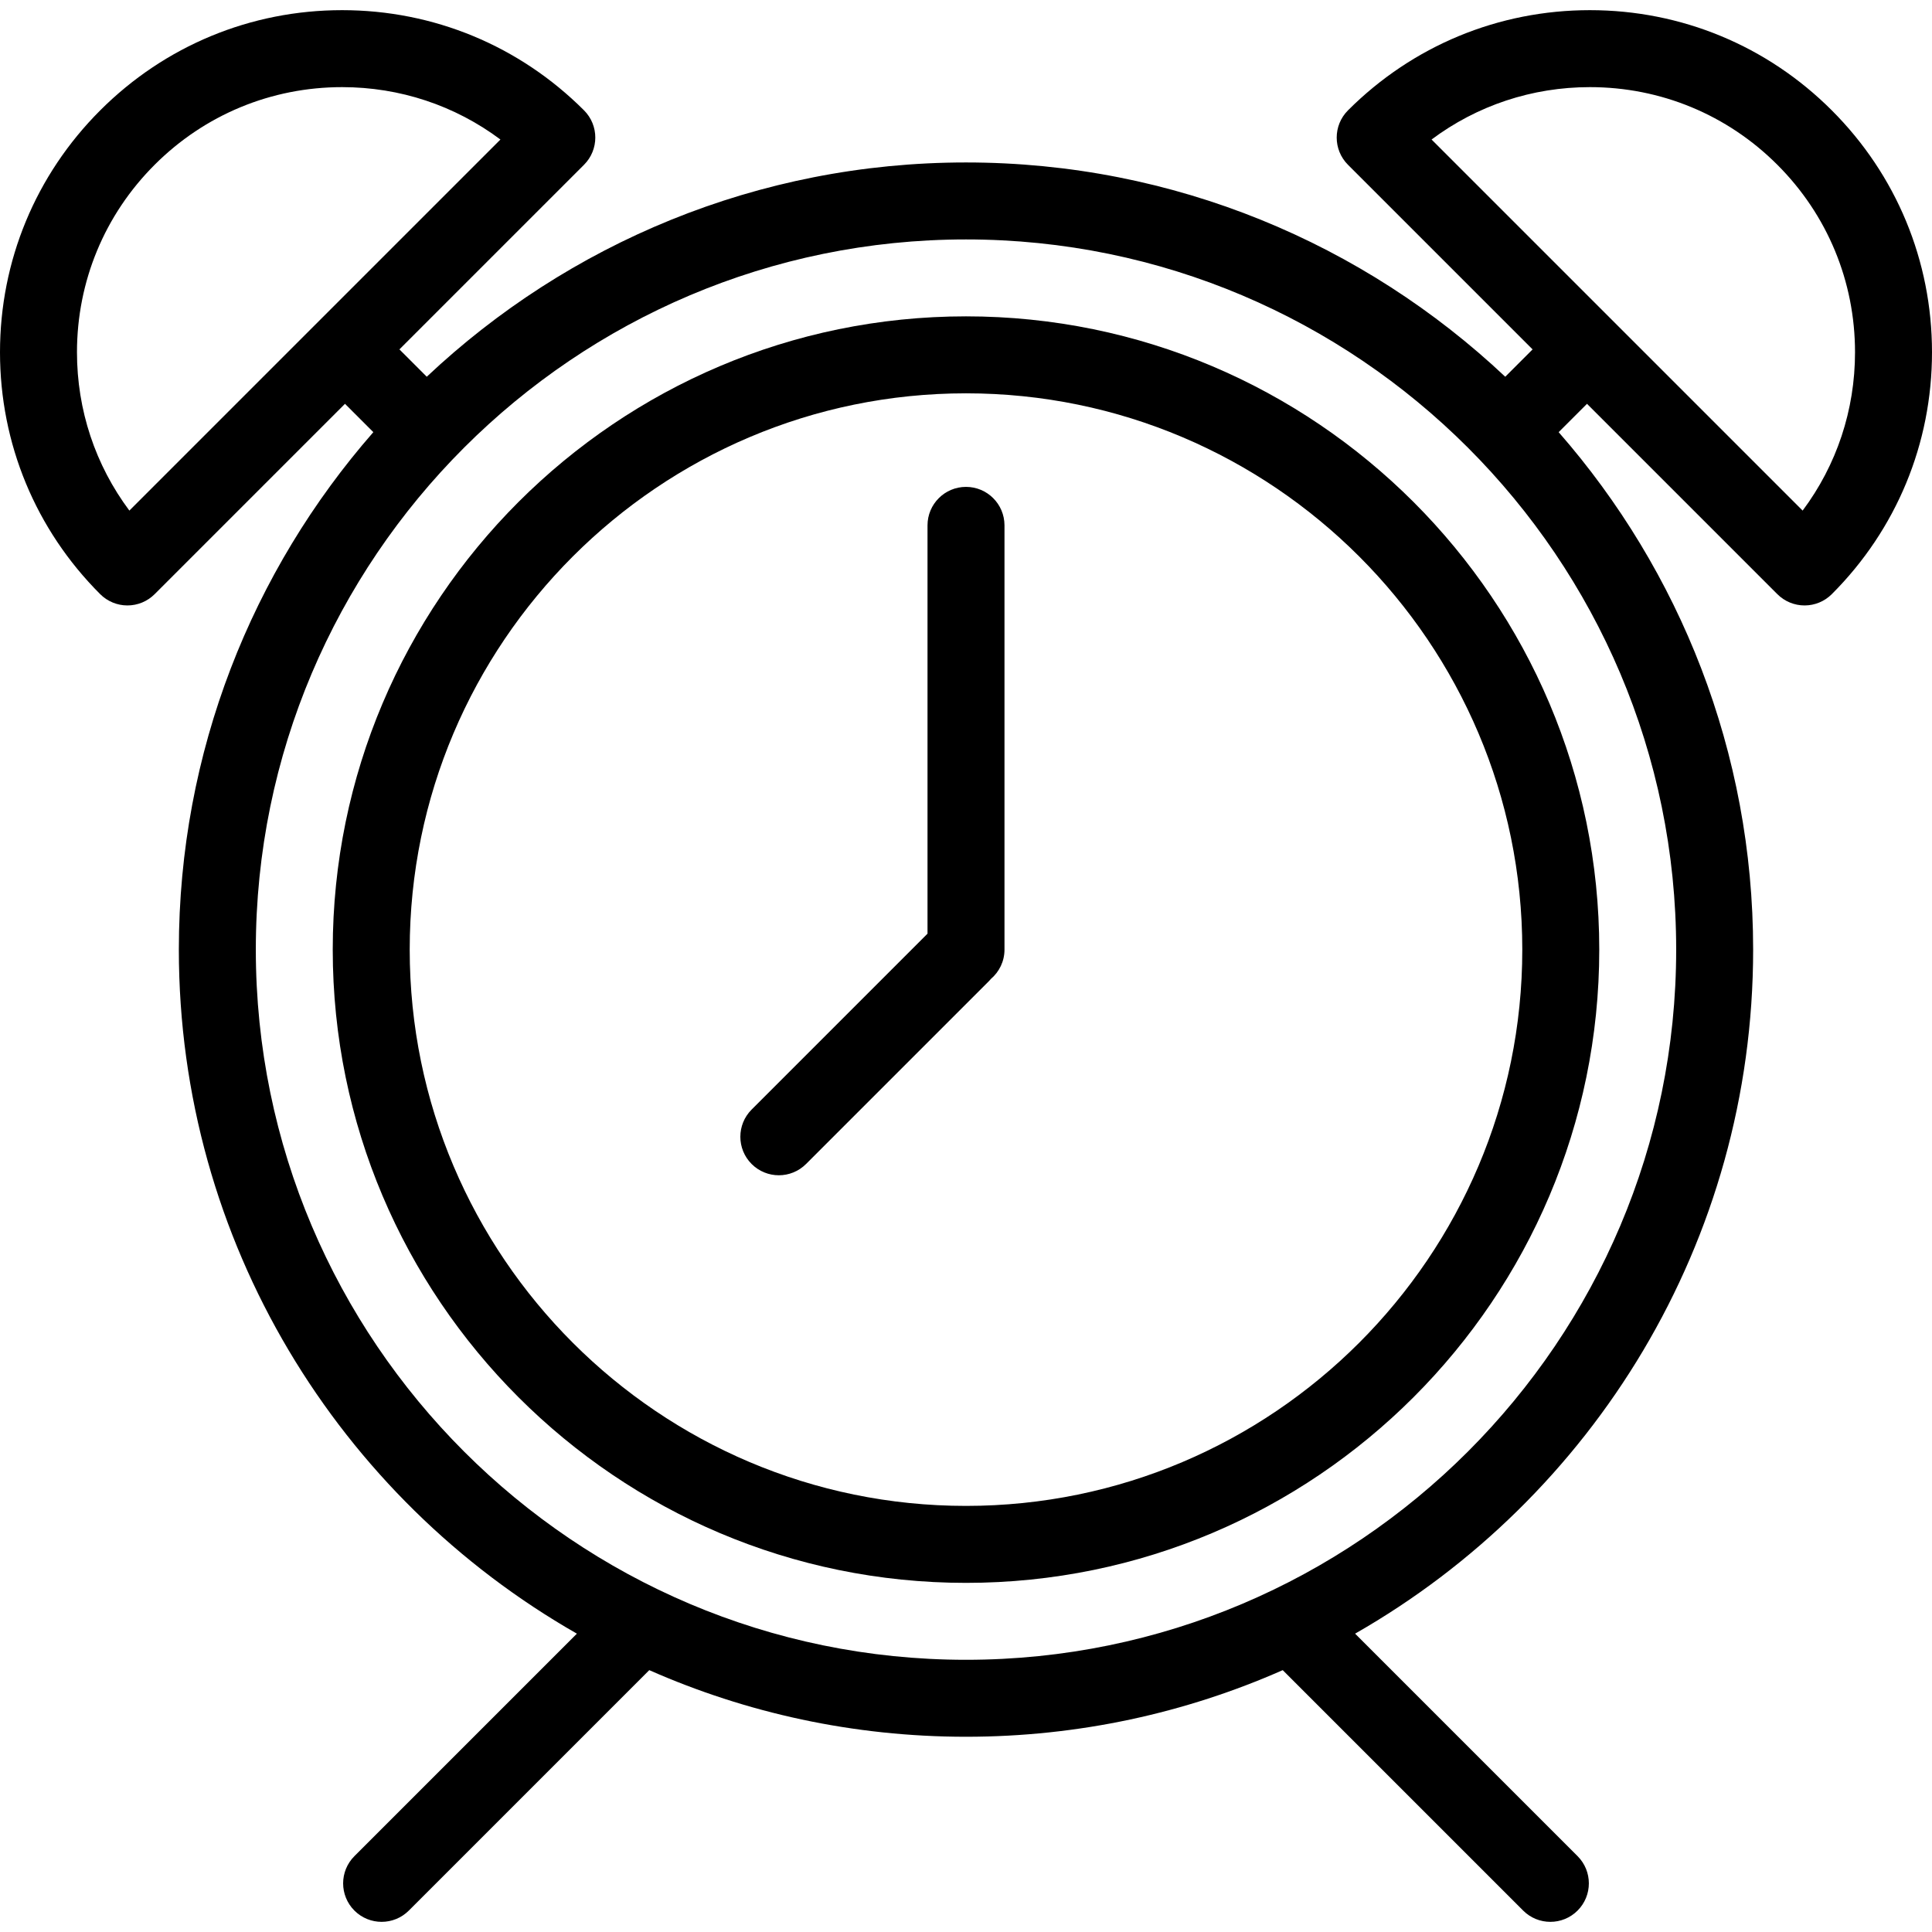 <?xml version="1.0" encoding="iso-8859-1"?>
<svg version="1.1" id="Layer_1" xmlns="http://www.w3.org/2000/svg" xmlns:xlink="http://www.w3.org/1999/xlink" x="0px" y="0px"
	 viewBox="0 0 512 512" style="enable-background:new 0 0 512 512;" xml:space="preserve">
<g>
	<g>
		<path d="M485.445,29.246c-17.123-17.124-39.891-26.555-64.108-26.555s-46.984,9.43-64.108,26.555
			c-3.983,3.983-3.983,10.441,0,14.424l48.924,48.924l-7.247,7.247C361.544,64.652,311.25,43.053,256,43.053
			c-55.25,0-105.544,21.599-142.904,56.786l-7.247-7.247l48.924-48.924c3.983-3.983,3.983-10.441,0-14.424
			C137.648,12.121,114.882,2.691,90.665,2.691s-46.985,9.43-64.108,26.555C9.431,46.369,0,69.137,0,93.354
			s9.431,46.984,26.555,64.108c1.913,1.912,4.507,2.987,7.212,2.987s5.299-1.075,7.212-2.987l50.445-50.446l7.513,7.513
			c-32.076,36.693-51.541,84.678-51.541,137.127c0,77.542,42.531,145.331,105.486,181.282l-58.961,58.961
			c-3.983,3.983-3.983,10.441,0,14.424c1.992,1.992,4.602,2.987,7.212,2.987s5.221-0.996,7.212-2.987l63.716-63.715
			c25.698,11.339,54.091,17.653,83.937,17.653c29.846,0,58.24-6.313,83.937-17.653l63.716,63.715
			c1.992,1.992,4.602,2.987,7.212,2.987c2.61,0,5.22-0.996,7.212-2.987c3.983-3.983,3.983-10.441,0-14.424l-58.961-58.961
			c62.956-35.951,105.486-103.74,105.486-181.282c0-52.45-19.464-100.435-51.541-137.127l7.513-7.513l50.445,50.446
			c1.913,1.912,4.507,2.987,7.212,2.987s5.298-1.075,7.212-2.987C502.569,140.338,512,117.571,512,93.354
			S502.569,46.369,485.445,29.246z M34.283,135.31c-9.011-12.056-13.884-26.632-13.884-41.956c0-18.769,7.309-36.414,20.581-49.685
			c13.27-13.27,30.915-20.579,49.684-20.579c15.323,0,29.899,4.872,41.956,13.884L34.283,135.31z M444.205,251.658
			c0,103.776-84.428,188.205-188.205,188.205S67.795,355.435,67.795,251.658S152.223,63.453,256,63.453
			S444.205,147.881,444.205,251.658z M477.717,135.31l-98.337-98.337c12.057-9.012,26.632-13.884,41.956-13.884
			c18.769,0,36.413,7.309,49.684,20.58c13.271,13.271,20.58,30.916,20.58,49.684C491.602,108.678,486.728,123.254,477.717,135.31z"
			/>
	</g>
</g>
<g>
	<g>
		<path d="M256,83.837c-92.536,0-167.821,75.283-167.821,167.82S163.464,419.477,256,419.477s167.821-75.283,167.821-167.82
			S348.536,83.837,256,83.837z M256,399.079c-81.289,0-147.422-66.133-147.422-147.421S174.711,104.235,256,104.235
			s147.422,66.133,147.422,147.421S337.289,399.079,256,399.079z"/>
	</g>
</g>
<g>
	<g>
		<path d="M256,129.029c-5.632,0-10.199,4.566-10.199,10.199v108.203l-46.613,46.615c-3.983,3.983-3.983,10.441,0,14.424
			c1.992,1.992,4.602,2.987,7.212,2.987s5.22-0.996,7.212-2.987l48.498-48.498c0.182-0.182,0.346-0.374,0.511-0.566
			c2.188-1.871,3.579-4.645,3.579-7.749V139.228C266.199,133.595,261.632,129.029,256,129.029z"/>
	</g>
</g>
</svg>
